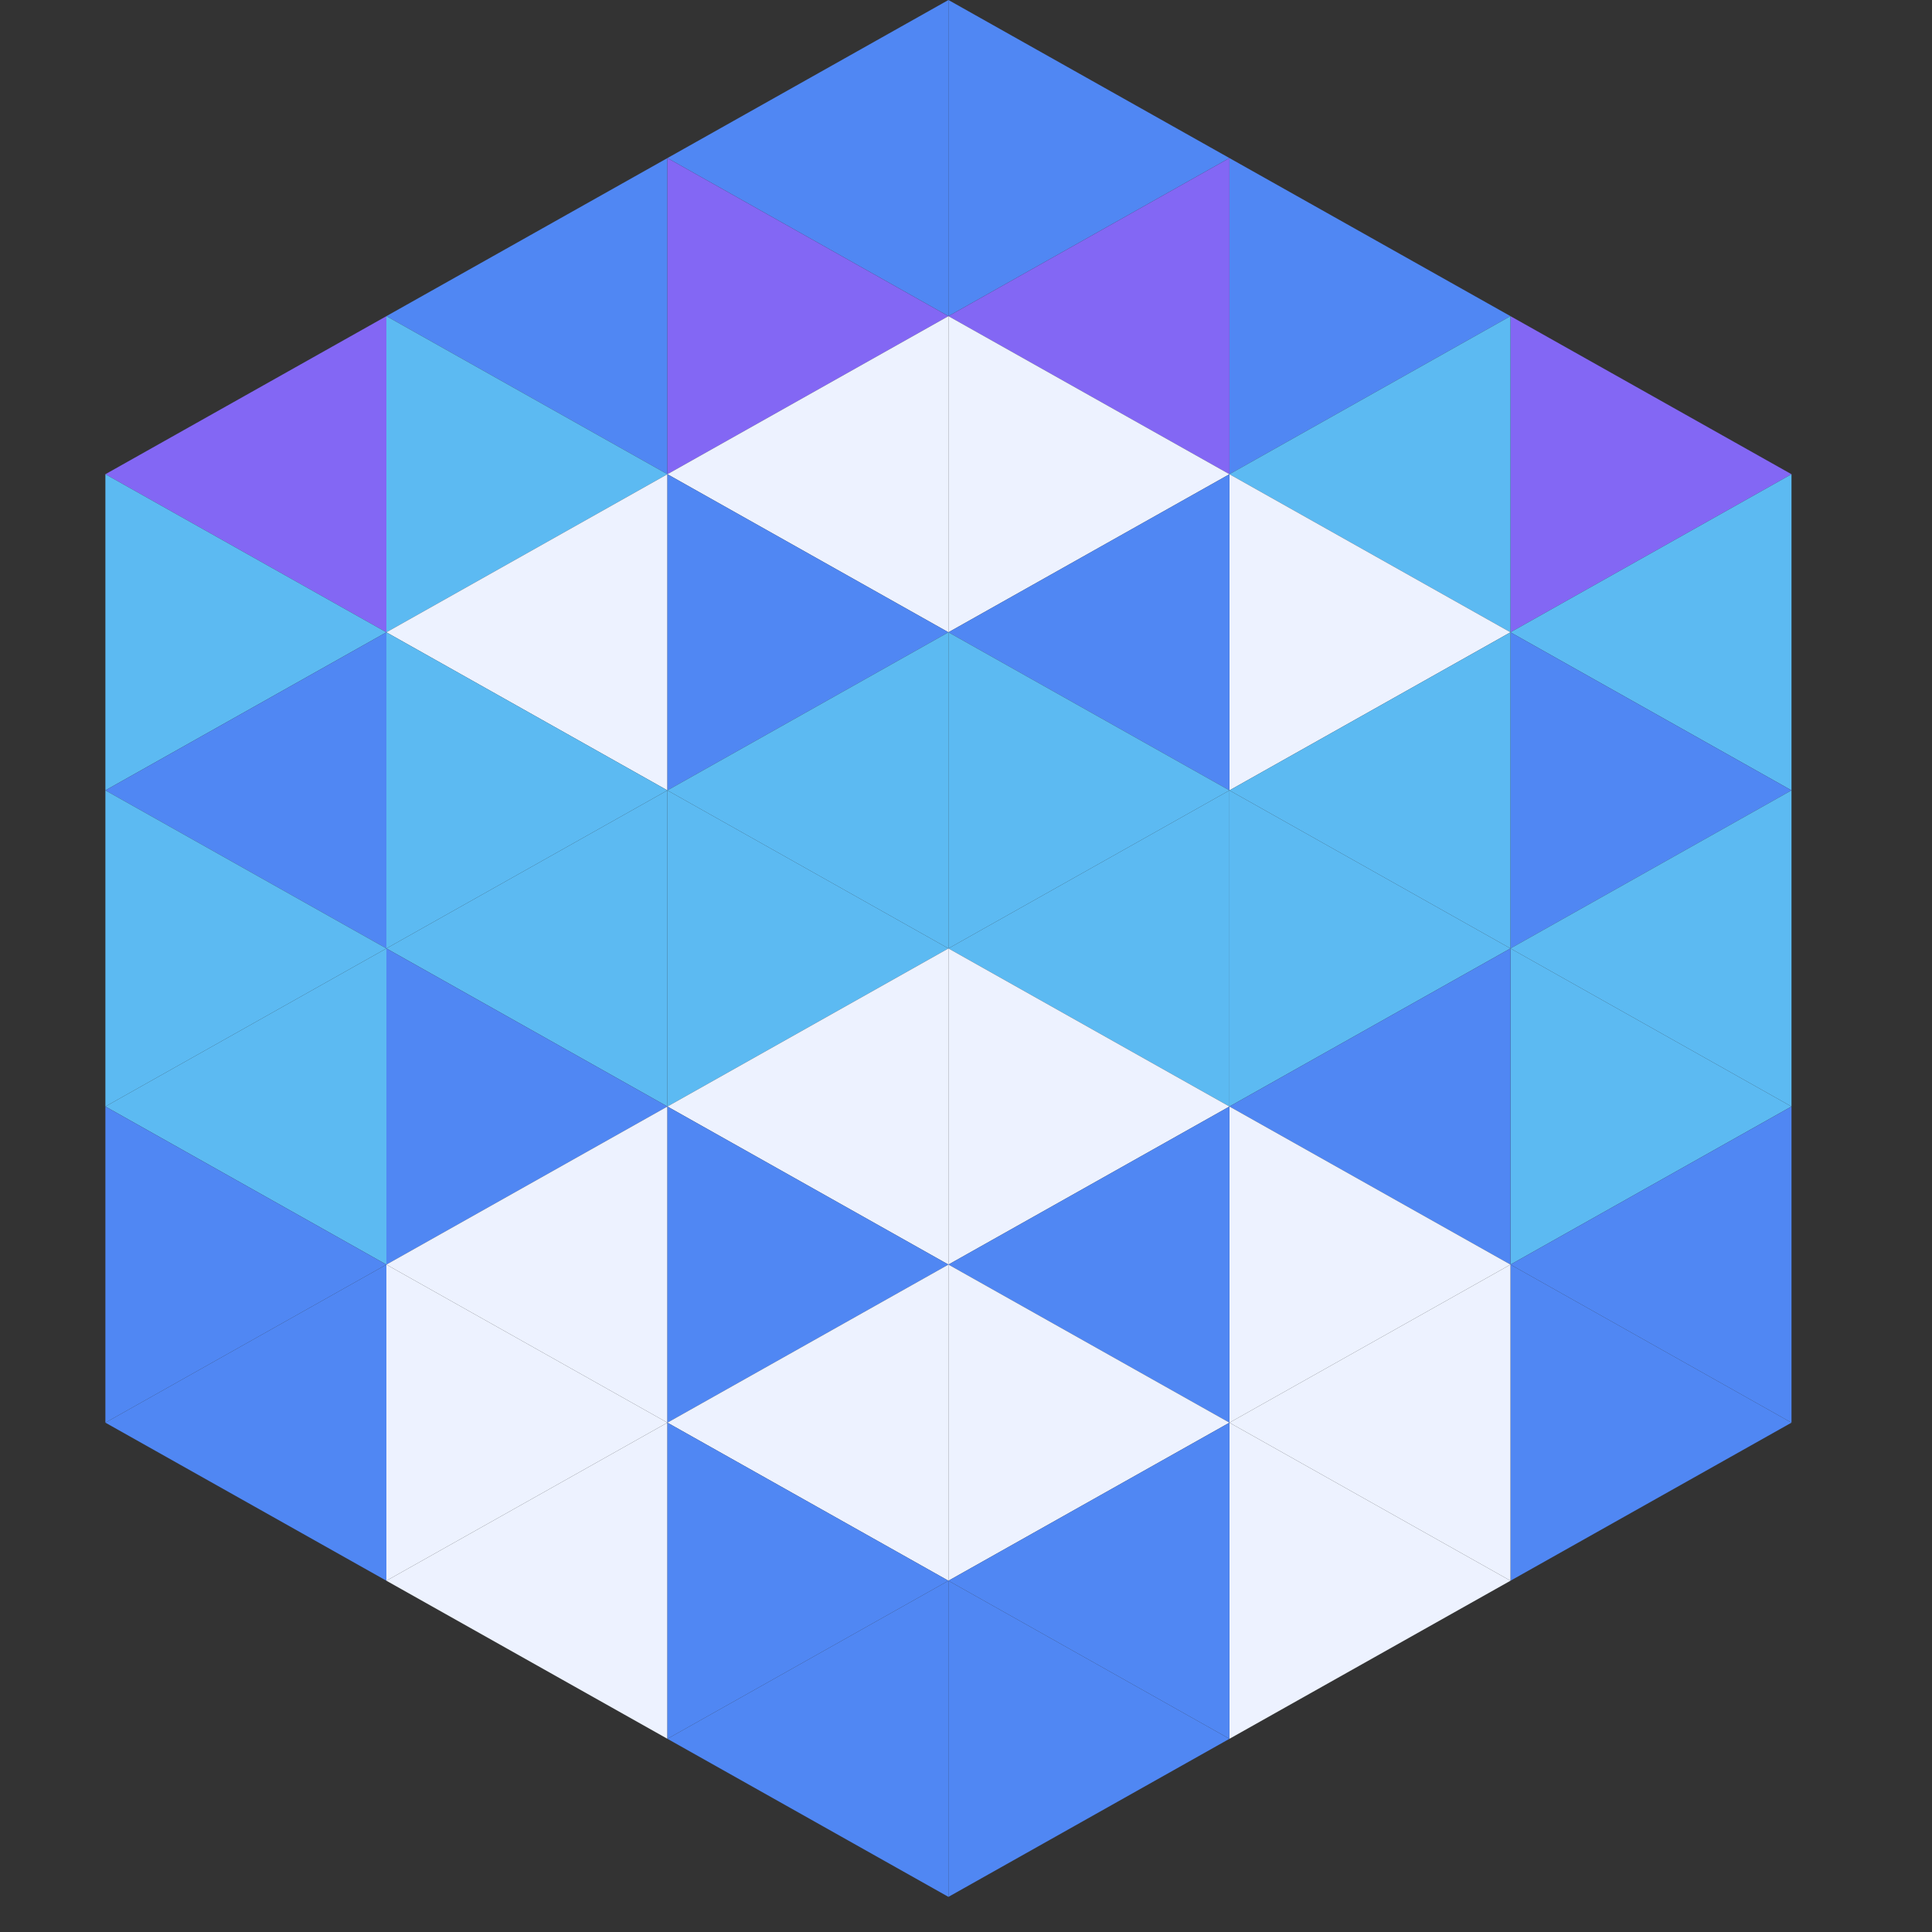 <?xml version="1.0"?>
<!-- Generated by SVGo -->
<svg width="220" height="220"
     xmlns="http://www.w3.org/2000/svg"
     xmlns:xlink="http://www.w3.org/1999/xlink">
<rect width="100%" height="100%" fill="#333333" stroke="none"/>
<polygon points="44,36 12,54 44,72" style="fill:rgb(131,103,244)" />
<polygon points="172,36 204,54 172,72" style="fill:rgb(131,103,244)" />
<polygon points="12,54 44,72 12,90" style="fill:rgb(92,186,242)" />
<polygon points="204,54 172,72 204,90" style="fill:rgb(92,186,242)" />
<polygon points="44,72 12,90 44,108" style="fill:rgb(80,135,243)" />
<polygon points="172,72 204,90 172,108" style="fill:rgb(80,135,243)" />
<polygon points="12,90 44,108 12,126" style="fill:rgb(92,186,242)" />
<polygon points="204,90 172,108 204,126" style="fill:rgb(92,186,242)" />
<polygon points="44,108 12,126 44,144" style="fill:rgb(92,186,242)" />
<polygon points="172,108 204,126 172,144" style="fill:rgb(92,186,242)" />
<polygon points="12,126 44,144 12,162" style="fill:rgb(80,135,243)" />
<polygon points="204,126 172,144 204,162" style="fill:rgb(80,135,243)" />
<polygon points="44,144 12,162 44,180" style="fill:rgb(80,135,243)" />
<polygon points="172,144 204,162 172,180" style="fill:rgb(80,135,243)" />
<polygon points="12,162 44,180 12,198" style="fill:rgb(255,255,255); fill-opacity:0" />
<polygon points="204,162 172,180 204,198" style="fill:rgb(255,255,255); fill-opacity:0" />
<polygon points="44,0 76,18 44,36" style="fill:rgb(255,255,255); fill-opacity:0" />
<polygon points="172,0 140,18 172,36" style="fill:rgb(255,255,255); fill-opacity:0" />
<polygon points="76,18 44,36 76,54" style="fill:rgb(80,135,243)" />
<polygon points="140,18 172,36 140,54" style="fill:rgb(80,135,243)" />
<polygon points="44,36 76,54 44,72" style="fill:rgb(92,186,242)" />
<polygon points="172,36 140,54 172,72" style="fill:rgb(92,186,242)" />
<polygon points="76,54 44,72 76,90" style="fill:rgb(237,242,255)" />
<polygon points="140,54 172,72 140,90" style="fill:rgb(237,242,255)" />
<polygon points="44,72 76,90 44,108" style="fill:rgb(92,186,242)" />
<polygon points="172,72 140,90 172,108" style="fill:rgb(92,186,242)" />
<polygon points="76,90 44,108 76,126" style="fill:rgb(92,186,242)" />
<polygon points="140,90 172,108 140,126" style="fill:rgb(92,186,242)" />
<polygon points="44,108 76,126 44,144" style="fill:rgb(80,135,243)" />
<polygon points="172,108 140,126 172,144" style="fill:rgb(80,135,243)" />
<polygon points="76,126 44,144 76,162" style="fill:rgb(237,242,255)" />
<polygon points="140,126 172,144 140,162" style="fill:rgb(237,242,255)" />
<polygon points="44,144 76,162 44,180" style="fill:rgb(237,242,255)" />
<polygon points="172,144 140,162 172,180" style="fill:rgb(237,242,255)" />
<polygon points="76,162 44,180 76,198" style="fill:rgb(237,242,255)" />
<polygon points="140,162 172,180 140,198" style="fill:rgb(237,242,255)" />
<polygon points="108,0 76,18 108,36" style="fill:rgb(80,135,243)" />
<polygon points="108,0 140,18 108,36" style="fill:rgb(80,135,243)" />
<polygon points="76,18 108,36 76,54" style="fill:rgb(131,103,244)" />
<polygon points="140,18 108,36 140,54" style="fill:rgb(131,103,244)" />
<polygon points="108,36 76,54 108,72" style="fill:rgb(237,242,255)" />
<polygon points="108,36 140,54 108,72" style="fill:rgb(237,242,255)" />
<polygon points="76,54 108,72 76,90" style="fill:rgb(80,135,243)" />
<polygon points="140,54 108,72 140,90" style="fill:rgb(80,135,243)" />
<polygon points="108,72 76,90 108,108" style="fill:rgb(92,186,242)" />
<polygon points="108,72 140,90 108,108" style="fill:rgb(92,186,242)" />
<polygon points="76,90 108,108 76,126" style="fill:rgb(92,186,242)" />
<polygon points="140,90 108,108 140,126" style="fill:rgb(92,186,242)" />
<polygon points="108,108 76,126 108,144" style="fill:rgb(237,242,255)" />
<polygon points="108,108 140,126 108,144" style="fill:rgb(237,242,255)" />
<polygon points="76,126 108,144 76,162" style="fill:rgb(80,135,243)" />
<polygon points="140,126 108,144 140,162" style="fill:rgb(80,135,243)" />
<polygon points="108,144 76,162 108,180" style="fill:rgb(237,242,255)" />
<polygon points="108,144 140,162 108,180" style="fill:rgb(237,242,255)" />
<polygon points="76,162 108,180 76,198" style="fill:rgb(80,135,243)" />
<polygon points="140,162 108,180 140,198" style="fill:rgb(80,135,243)" />
<polygon points="108,180 76,198 108,216" style="fill:rgb(80,135,243)" />
<polygon points="108,180 140,198 108,216" style="fill:rgb(80,135,243)" />
<polygon points="76,198 108,216 76,234" style="fill:rgb(255,255,255); fill-opacity:0" />
<polygon points="140,198 108,216 140,234" style="fill:rgb(255,255,255); fill-opacity:0" />
</svg>
